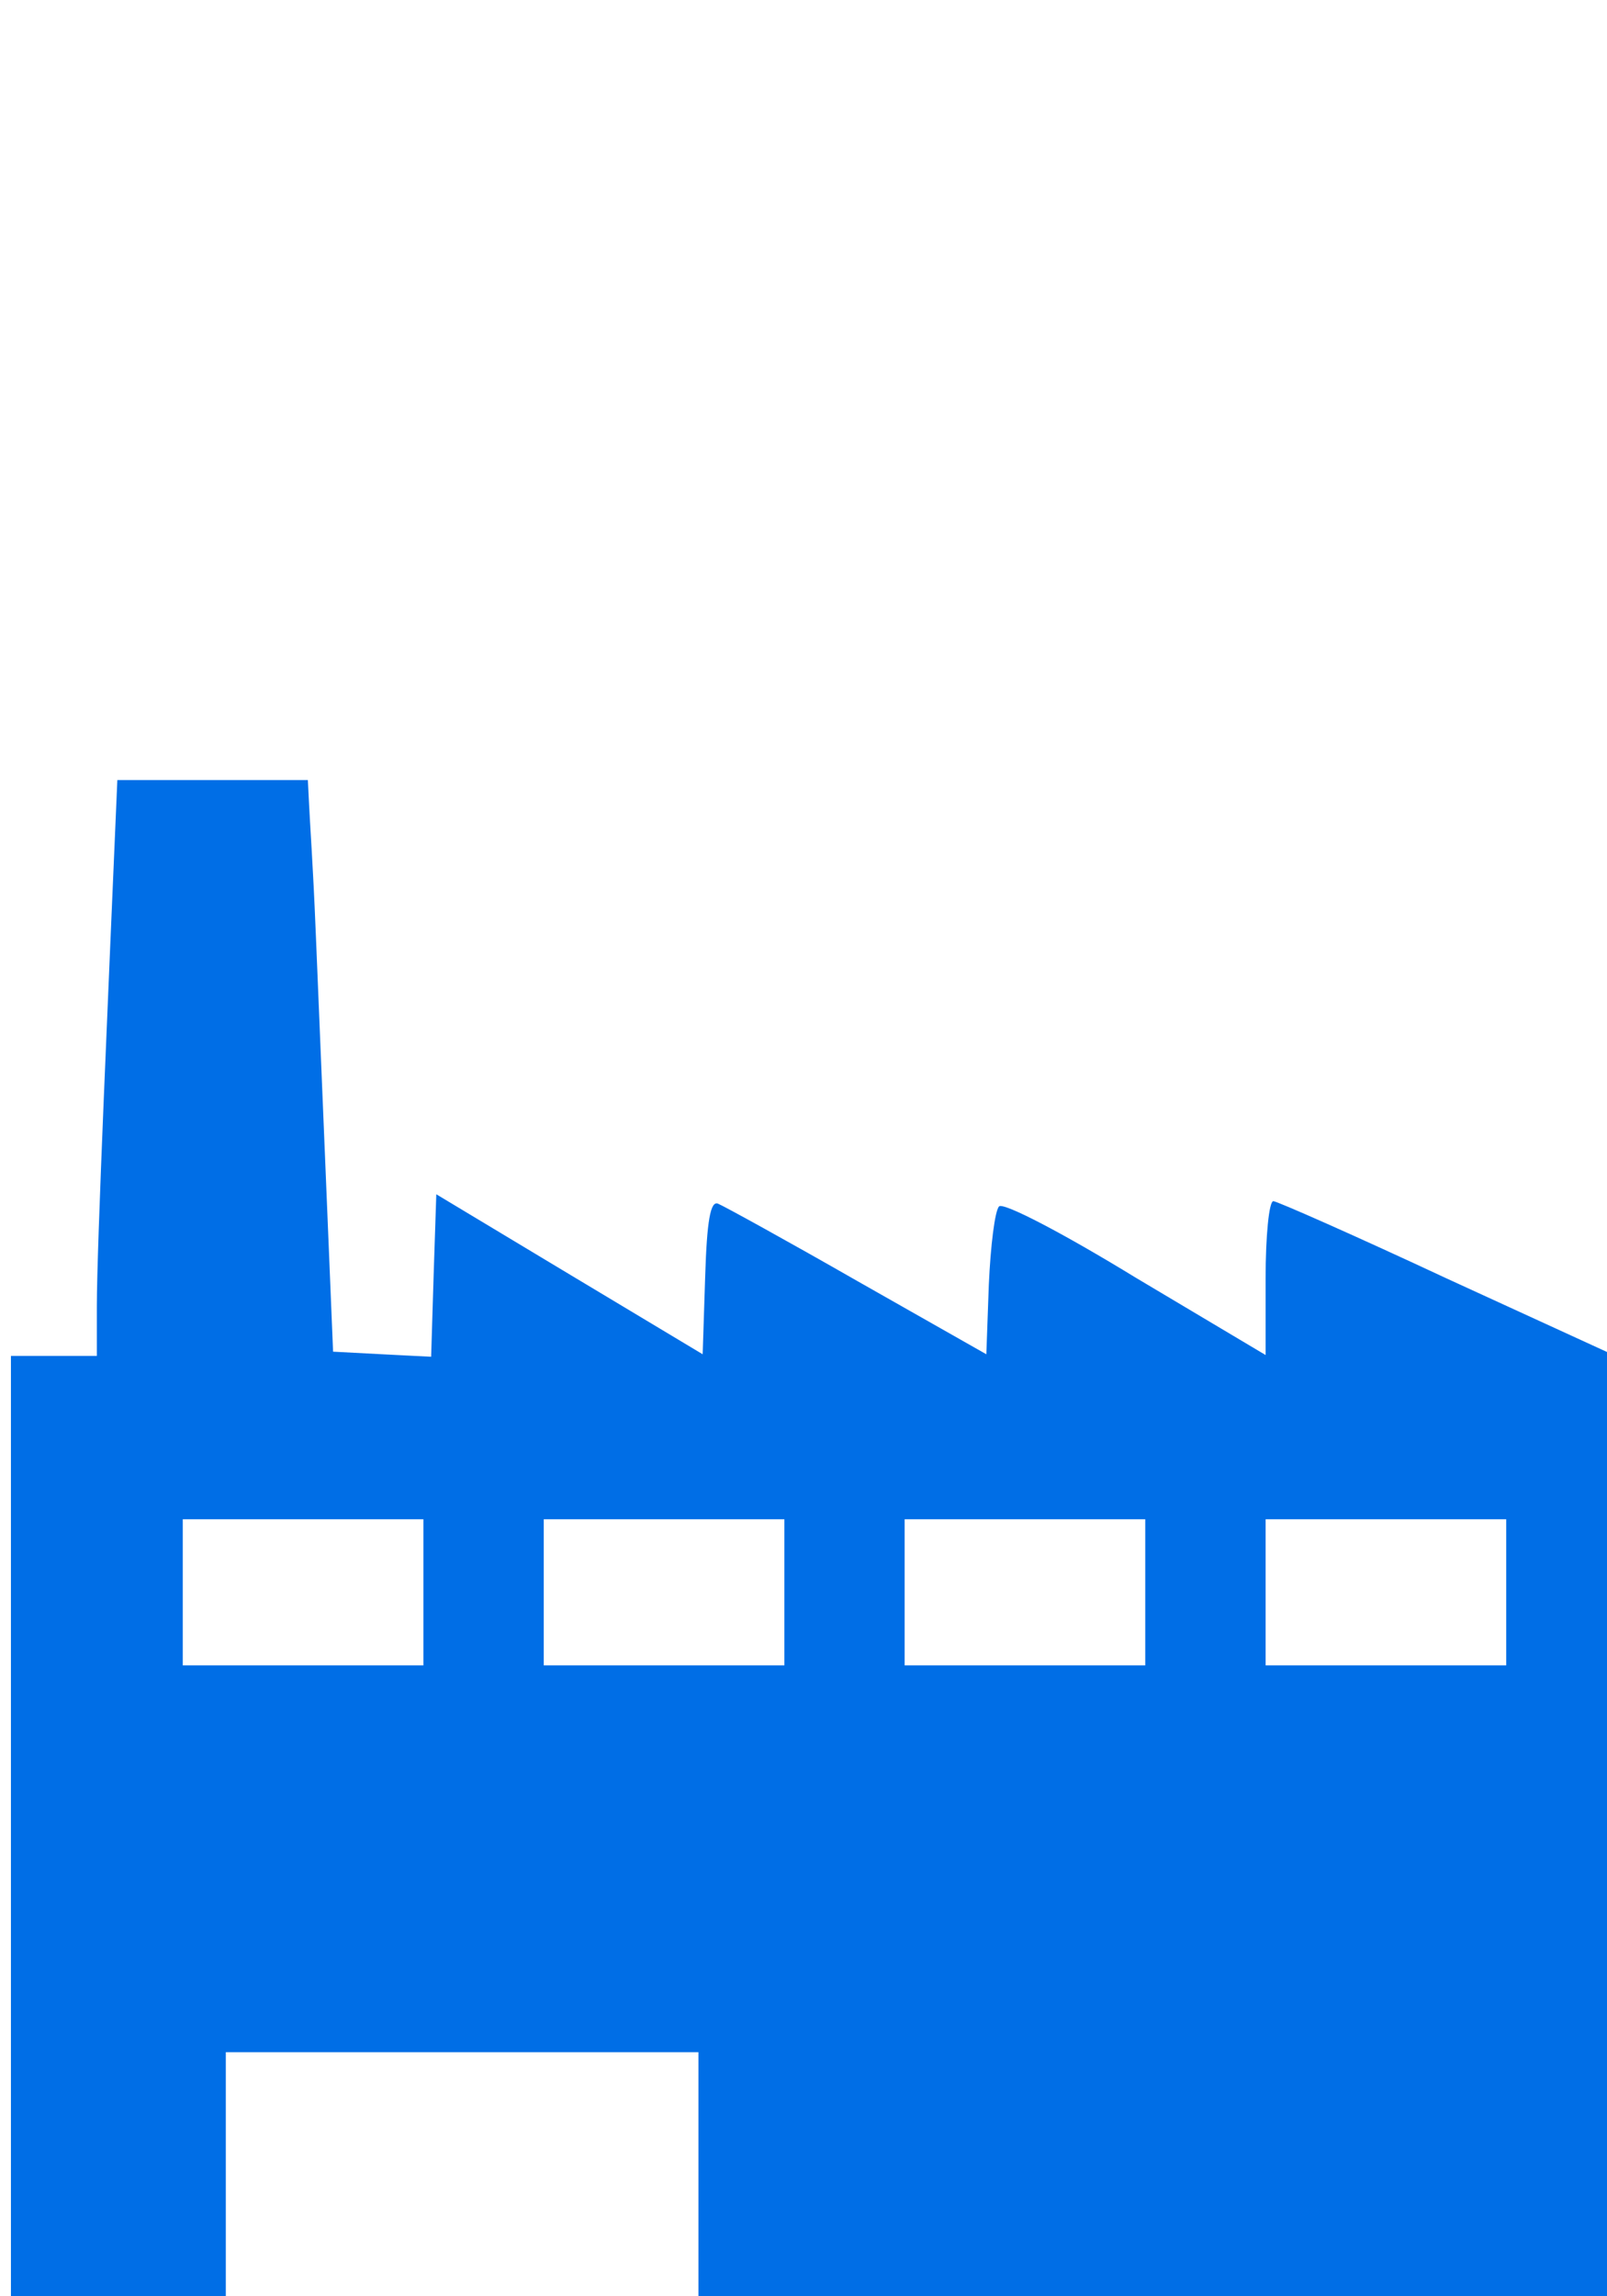 <?xml version="1.0" encoding="UTF-8" standalone="no"?>
<svg
   version="1.0"
   width="35pt"
   height="50pt"
   viewBox="0 0 187 262"
   preserveAspectRatio="xMidYMid meet"
   id="svg1215"
   sodipodi:docname="factory.svg"
   inkscape:version="1.1.1 (3bf5ae0d25, 2021-09-20)"
   xmlns:inkscape="http://www.inkscape.org/namespaces/inkscape"
   xmlns:sodipodi="http://sodipodi.sourceforge.net/DTD/sodipodi-0.dtd"
   xmlns="http://www.w3.org/2000/svg"
   xmlns:svg="http://www.w3.org/2000/svg">
  <defs
     id="defs1219" />
  <sodipodi:namedview
     id="namedview1217"
     pagecolor="#505050"
     bordercolor="#eeeeee"
     borderopacity="1"
     inkscape:pageshadow="0"
     inkscape:pageopacity="0"
     inkscape:pagecheckerboard="0"
     inkscape:document-units="pt"
     showgrid="false"
     inkscape:zoom="15.7875"
     inkscape:cx="26.698337"
     inkscape:cy="13.935075"
     inkscape:window-width="1920"
     inkscape:window-height="1046"
     inkscape:window-x="-11"
     inkscape:window-y="315"
     inkscape:window-maximized="1"
     inkscape:current-layer="g1213" />
  <g
     transform="matrix(0.1,0,0,-0.1,98.989,286.113)"
     fill="#006ee6"
     stroke="none"
     id="g1213">
    <path
       id="path1211"
       style="stroke-width:0.01"
       d="M 1.363 9.059 C 1.257 11.55 1.125 14.471 1.125 15.168 L 1.125 15.746 L 0.625 15.746 L 0.127 15.746 L 0.127 21.236 L 0.127 26.727 L 1.375 26.727 L 2.623 26.727 L 2.623 25.279 L 2.623 23.832 L 5.367 23.832 L 8.113 23.832 L 8.113 25.279 L 8.113 26.727 L 13.453 26.727 L 18.793 26.727 L 18.773 21.236 L 18.744 15.736 L 16.807 14.848 C 15.739 14.349 14.831 13.949 14.791 13.949 C 14.741 13.949 14.701 14.349 14.701 14.848 L 14.701 15.736 L 13.193 14.838 C 12.345 14.319 11.655 13.96 11.605 14.01 C 11.556 14.06 11.506 14.469 11.486 14.918 L 11.457 15.727 L 9.959 14.877 C 9.14 14.408 8.412 14.008 8.342 13.979 C 8.252 13.939 8.211 14.179 8.191 14.828 L 8.162 15.727 L 6.615 14.799 L 5.068 13.869 L 5.037 14.809 L 5.008 15.756 L 4.439 15.727 L 3.869 15.697 L 3.67 10.885 C 3.629 9.889 3.613 9.833 3.576 9.059 L 1.363 9.059 z M 2.123 17.643 L 3.521 17.643 L 4.918 17.643 L 4.918 18.492 L 4.918 19.34 L 3.521 19.34 L 2.123 19.34 L 2.123 18.492 L 2.123 17.643 z M 6.316 17.643 L 7.713 17.643 L 9.111 17.643 L 9.111 18.492 L 9.111 19.34 L 7.713 19.34 L 6.316 19.34 L 6.316 18.492 L 6.316 17.643 z M 10.508 17.643 L 11.906 17.643 L 13.303 17.643 L 13.303 18.492 L 13.303 19.34 L 11.906 19.34 L 10.508 19.34 L 10.508 18.492 L 10.508 17.643 z M 14.701 17.643 L 16.098 17.643 L 17.496 17.643 L 17.496 18.492 L 17.496 19.34 L 16.098 19.34 L 14.701 19.34 L 14.701 18.492 L 14.701 17.643 z "
       transform="matrix(100.179,0,0,-100.179,-989.888,2886.841)" />
  </g>
</svg>
